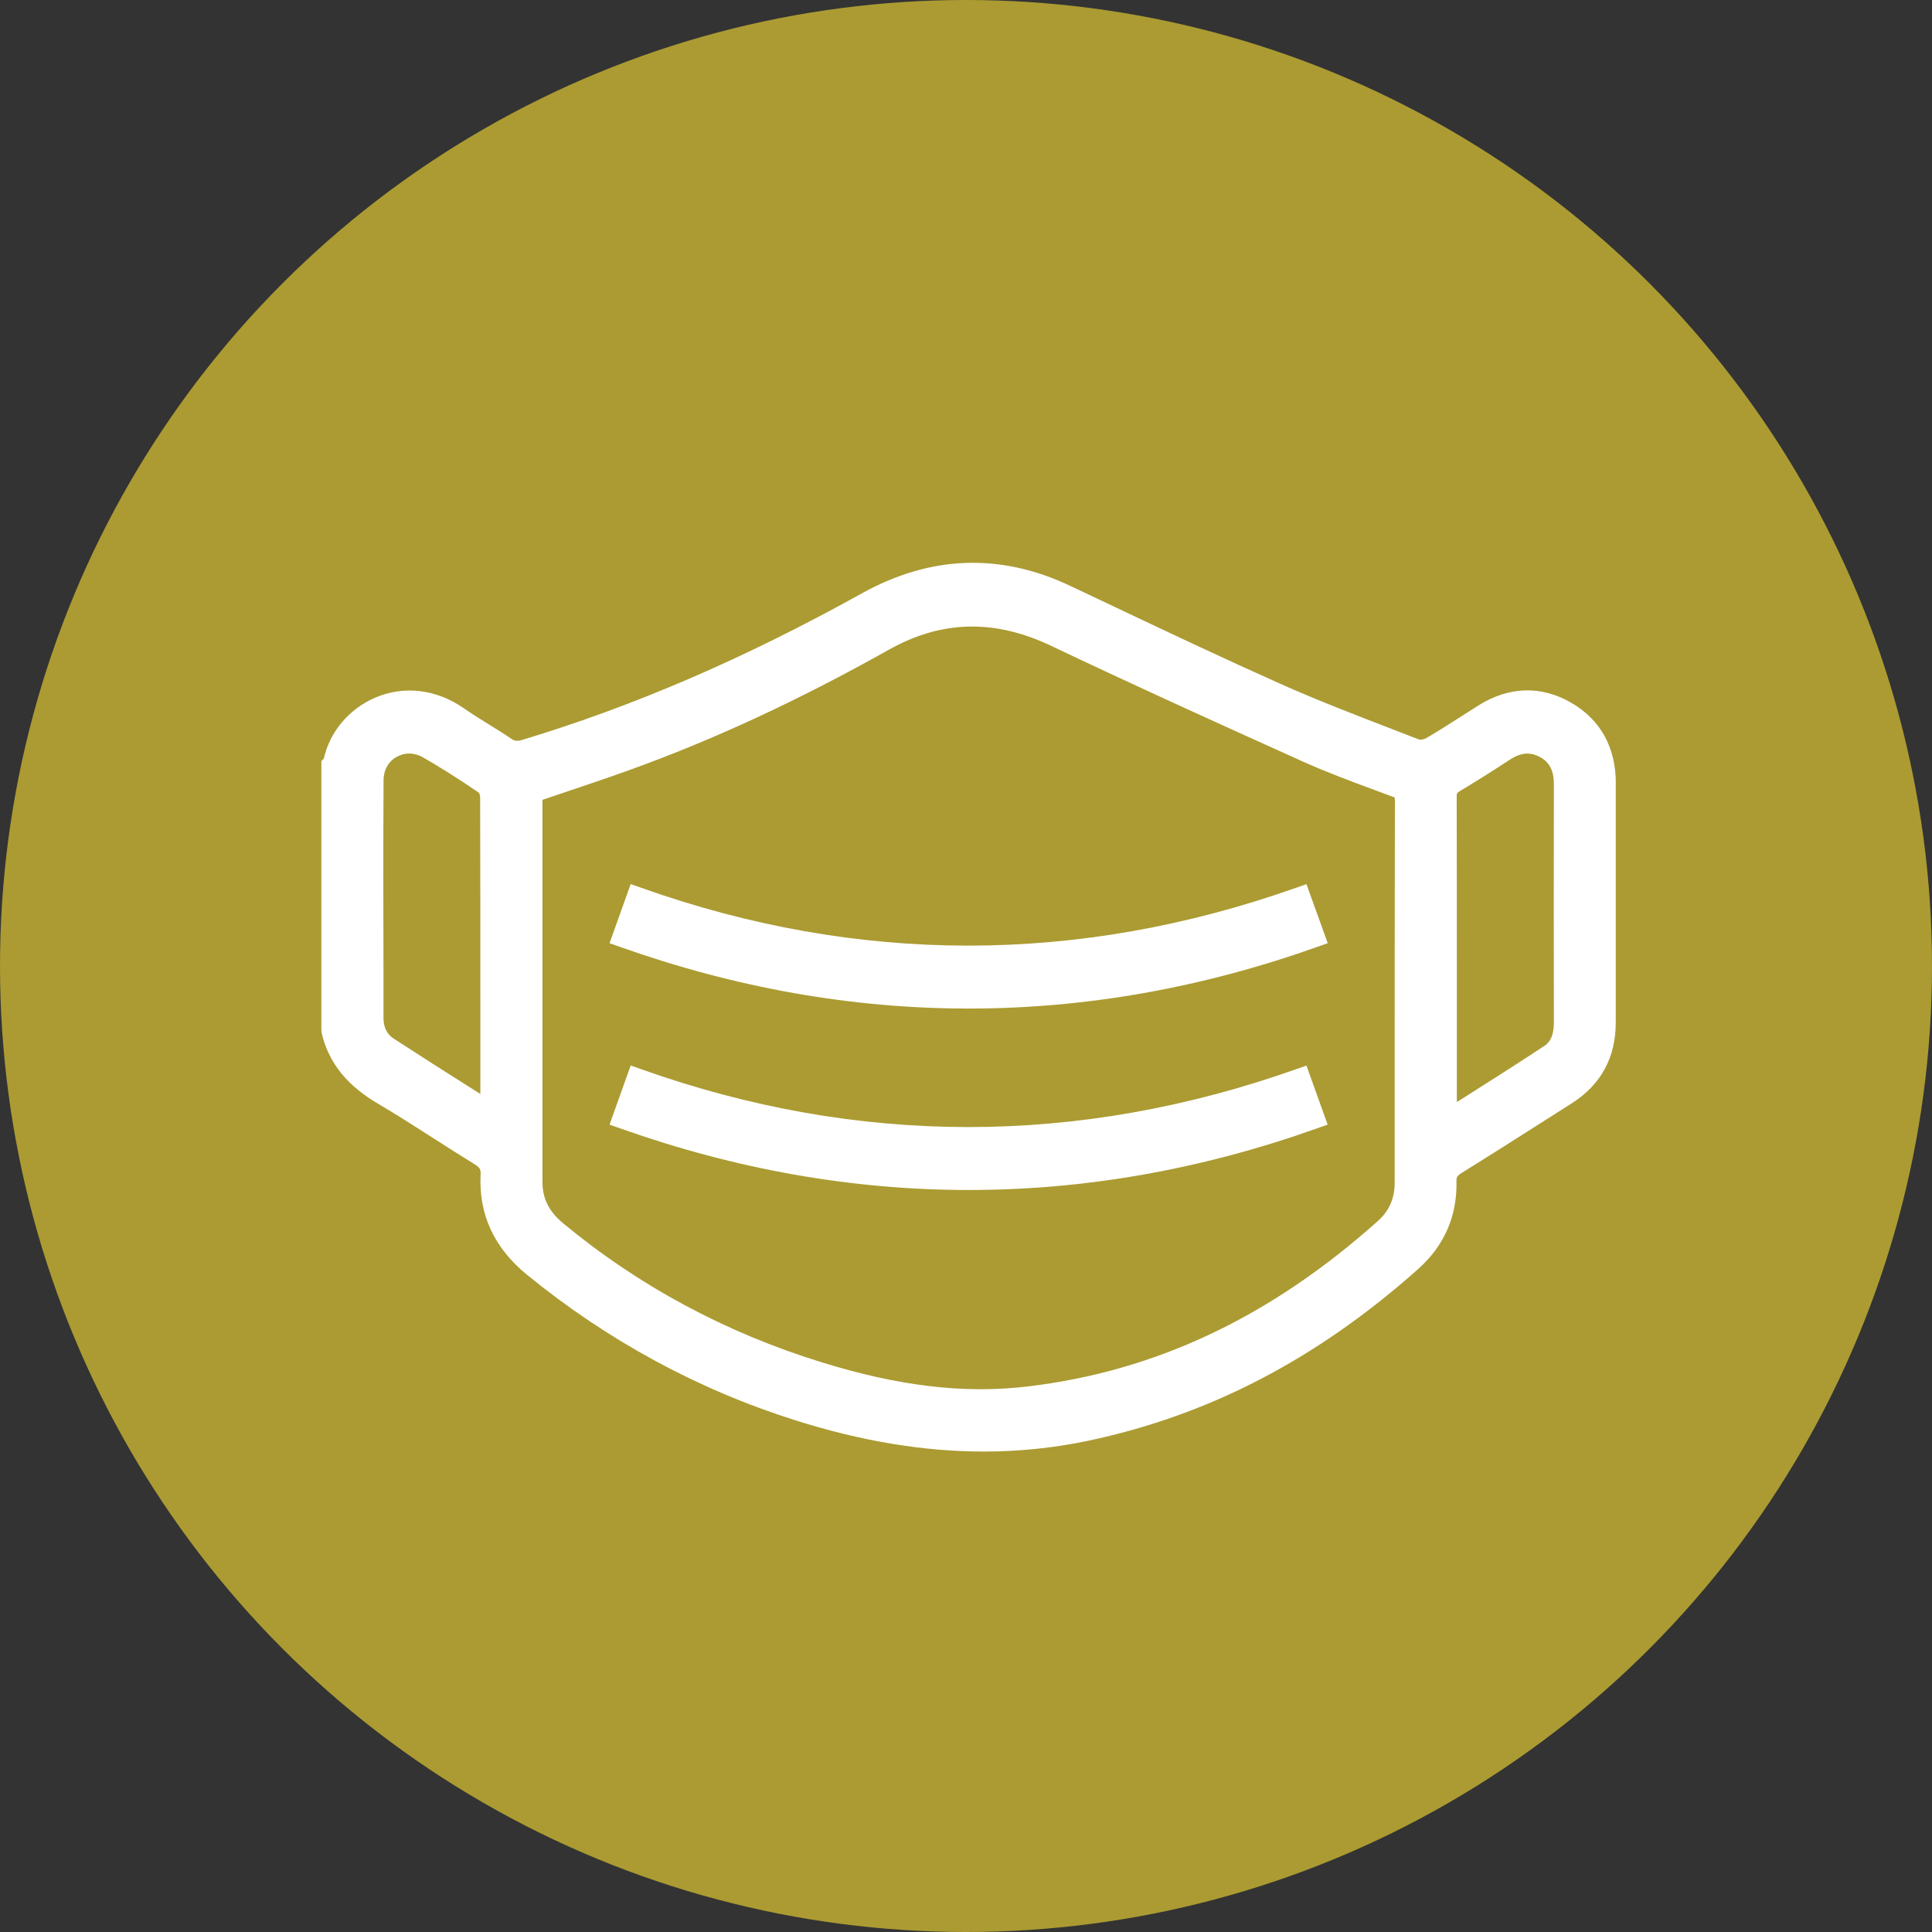<svg width="100" height="100" viewBox="0 0 100 100" fill="none" xmlns="http://www.w3.org/2000/svg">
<rect x="0" y="0" width="100" height="100" fill="#333333" stroke="none"/>
<circle cx="50" cy="50" r="50" fill="#AB9B32"/>
<g clip-path="url(#clip0_35_918)">
<path d="M83.635 40.544C83.635 38.68 82.833 37.238 81.315 36.367C79.761 35.475 78.104 35.526 76.528 36.511C76.231 36.699 75.934 36.886 75.638 37.078C75.044 37.461 74.427 37.852 73.811 38.211C73.699 38.278 73.502 38.297 73.441 38.274L72.107 37.758C70.172 37.011 68.168 36.242 66.253 35.386C63.397 34.112 60.522 32.752 57.739 31.434C56.945 31.059 56.155 30.684 55.361 30.309C51.765 28.613 48.146 28.749 44.612 30.711C38.553 34.076 32.807 36.554 27.041 38.293C26.744 38.383 26.625 38.348 26.455 38.231C26.07 37.969 25.673 37.723 25.287 37.484C24.863 37.222 24.428 36.953 24.019 36.667C22.597 35.675 20.928 35.468 19.433 36.105C18.072 36.683 17.063 37.883 16.762 39.263L16.635 39.395V53.328L16.65 53.461C17.109 55.478 18.55 56.529 19.599 57.147C20.551 57.709 21.503 58.319 22.424 58.909C23.121 59.355 23.842 59.816 24.559 60.258C24.852 60.438 24.89 60.535 24.875 60.805C24.775 62.857 25.58 64.596 27.268 65.975C31.442 69.383 36.125 71.924 41.189 73.522C44.596 74.597 47.815 75.132 50.921 75.132C52.752 75.132 54.54 74.945 56.301 74.578C62.564 73.26 68.153 70.357 73.394 65.694C74.751 64.486 75.422 62.962 75.387 61.157C75.383 60.934 75.41 60.864 75.668 60.703C77.029 59.859 78.405 58.984 79.731 58.139L81.342 57.115C82.86 56.154 83.631 54.743 83.631 52.93V40.544H83.635ZM75.395 41.275C75.395 41.056 75.422 41.033 75.556 40.951C76.323 40.494 77.144 39.978 78.143 39.325C78.47 39.11 78.767 39.005 79.06 39.005C79.284 39.005 79.503 39.067 79.731 39.196C80.212 39.47 80.428 39.9 80.428 40.591C80.42 44.699 80.42 48.806 80.428 52.914C80.428 53.715 80.151 53.997 79.939 54.133C78.69 54.958 77.437 55.755 76.112 56.596C75.88 56.744 75.645 56.893 75.406 57.041V50.041C75.406 47.118 75.406 44.191 75.398 41.267L75.395 41.275ZM72.2 41.397C72.188 46.61 72.188 51.824 72.188 57.033V61.215C72.188 62.028 71.903 62.677 71.321 63.197C65.755 68.172 59.824 70.974 53.187 71.764C49.931 72.15 46.547 71.756 42.531 70.513C37.555 68.977 33.05 66.554 29.145 63.314C28.417 62.712 28.078 62.036 28.078 61.188C28.078 54.876 28.078 48.564 28.078 42.252V41.4C28.455 41.272 28.833 41.146 29.211 41.017C30.298 40.65 31.419 40.275 32.518 39.88C36.884 38.313 41.301 36.269 46.019 33.623C48.736 32.099 51.48 32.036 54.405 33.428C58.498 35.374 62.58 37.23 67.448 39.423C68.662 39.97 69.922 40.435 71.14 40.888C71.456 41.006 71.772 41.123 72.088 41.24C72.146 41.264 72.177 41.279 72.188 41.279C72.188 41.295 72.196 41.33 72.196 41.389L72.2 41.397ZM20.52 39.184C20.724 39.063 20.951 39.001 21.179 39.001C21.406 39.001 21.657 39.067 21.884 39.196C22.744 39.685 23.645 40.255 24.798 41.037C24.821 41.088 24.852 41.197 24.852 41.283C24.863 45.129 24.863 48.975 24.863 52.82V56.623L24.2 56.205C22.875 55.365 21.626 54.571 20.373 53.754C20.026 53.528 19.849 53.168 19.849 52.687V50.468C19.841 47.161 19.834 43.745 19.853 40.384C19.853 39.864 20.096 39.427 20.512 39.181L20.52 39.184Z" fill="white"/>
<path d="M67.085 45.95C55.812 49.944 44.407 49.944 33.184 45.95L32.644 45.759L31.55 48.819L32.101 49.014C38.09 51.14 44.118 52.203 50.142 52.203C56.166 52.203 62.194 51.14 68.172 49.014L68.723 48.819L67.621 45.763L67.081 45.954L67.085 45.95Z" fill="white"/>
<path d="M67.085 55.341C55.812 59.335 44.407 59.335 33.184 55.341L32.644 55.149L31.55 58.21L32.101 58.405C38.09 60.531 44.118 61.594 50.142 61.594C56.166 61.594 62.19 60.531 68.168 58.405L68.719 58.21L67.621 55.153L67.081 55.345L67.085 55.341Z" fill="white"/>
</g>
<defs>
<clipPath id="clip0_35_918">
<rect width="67" height="46" fill="white" transform="translate(16.635 29.133)"/>
</clipPath>
</defs>
</svg>
